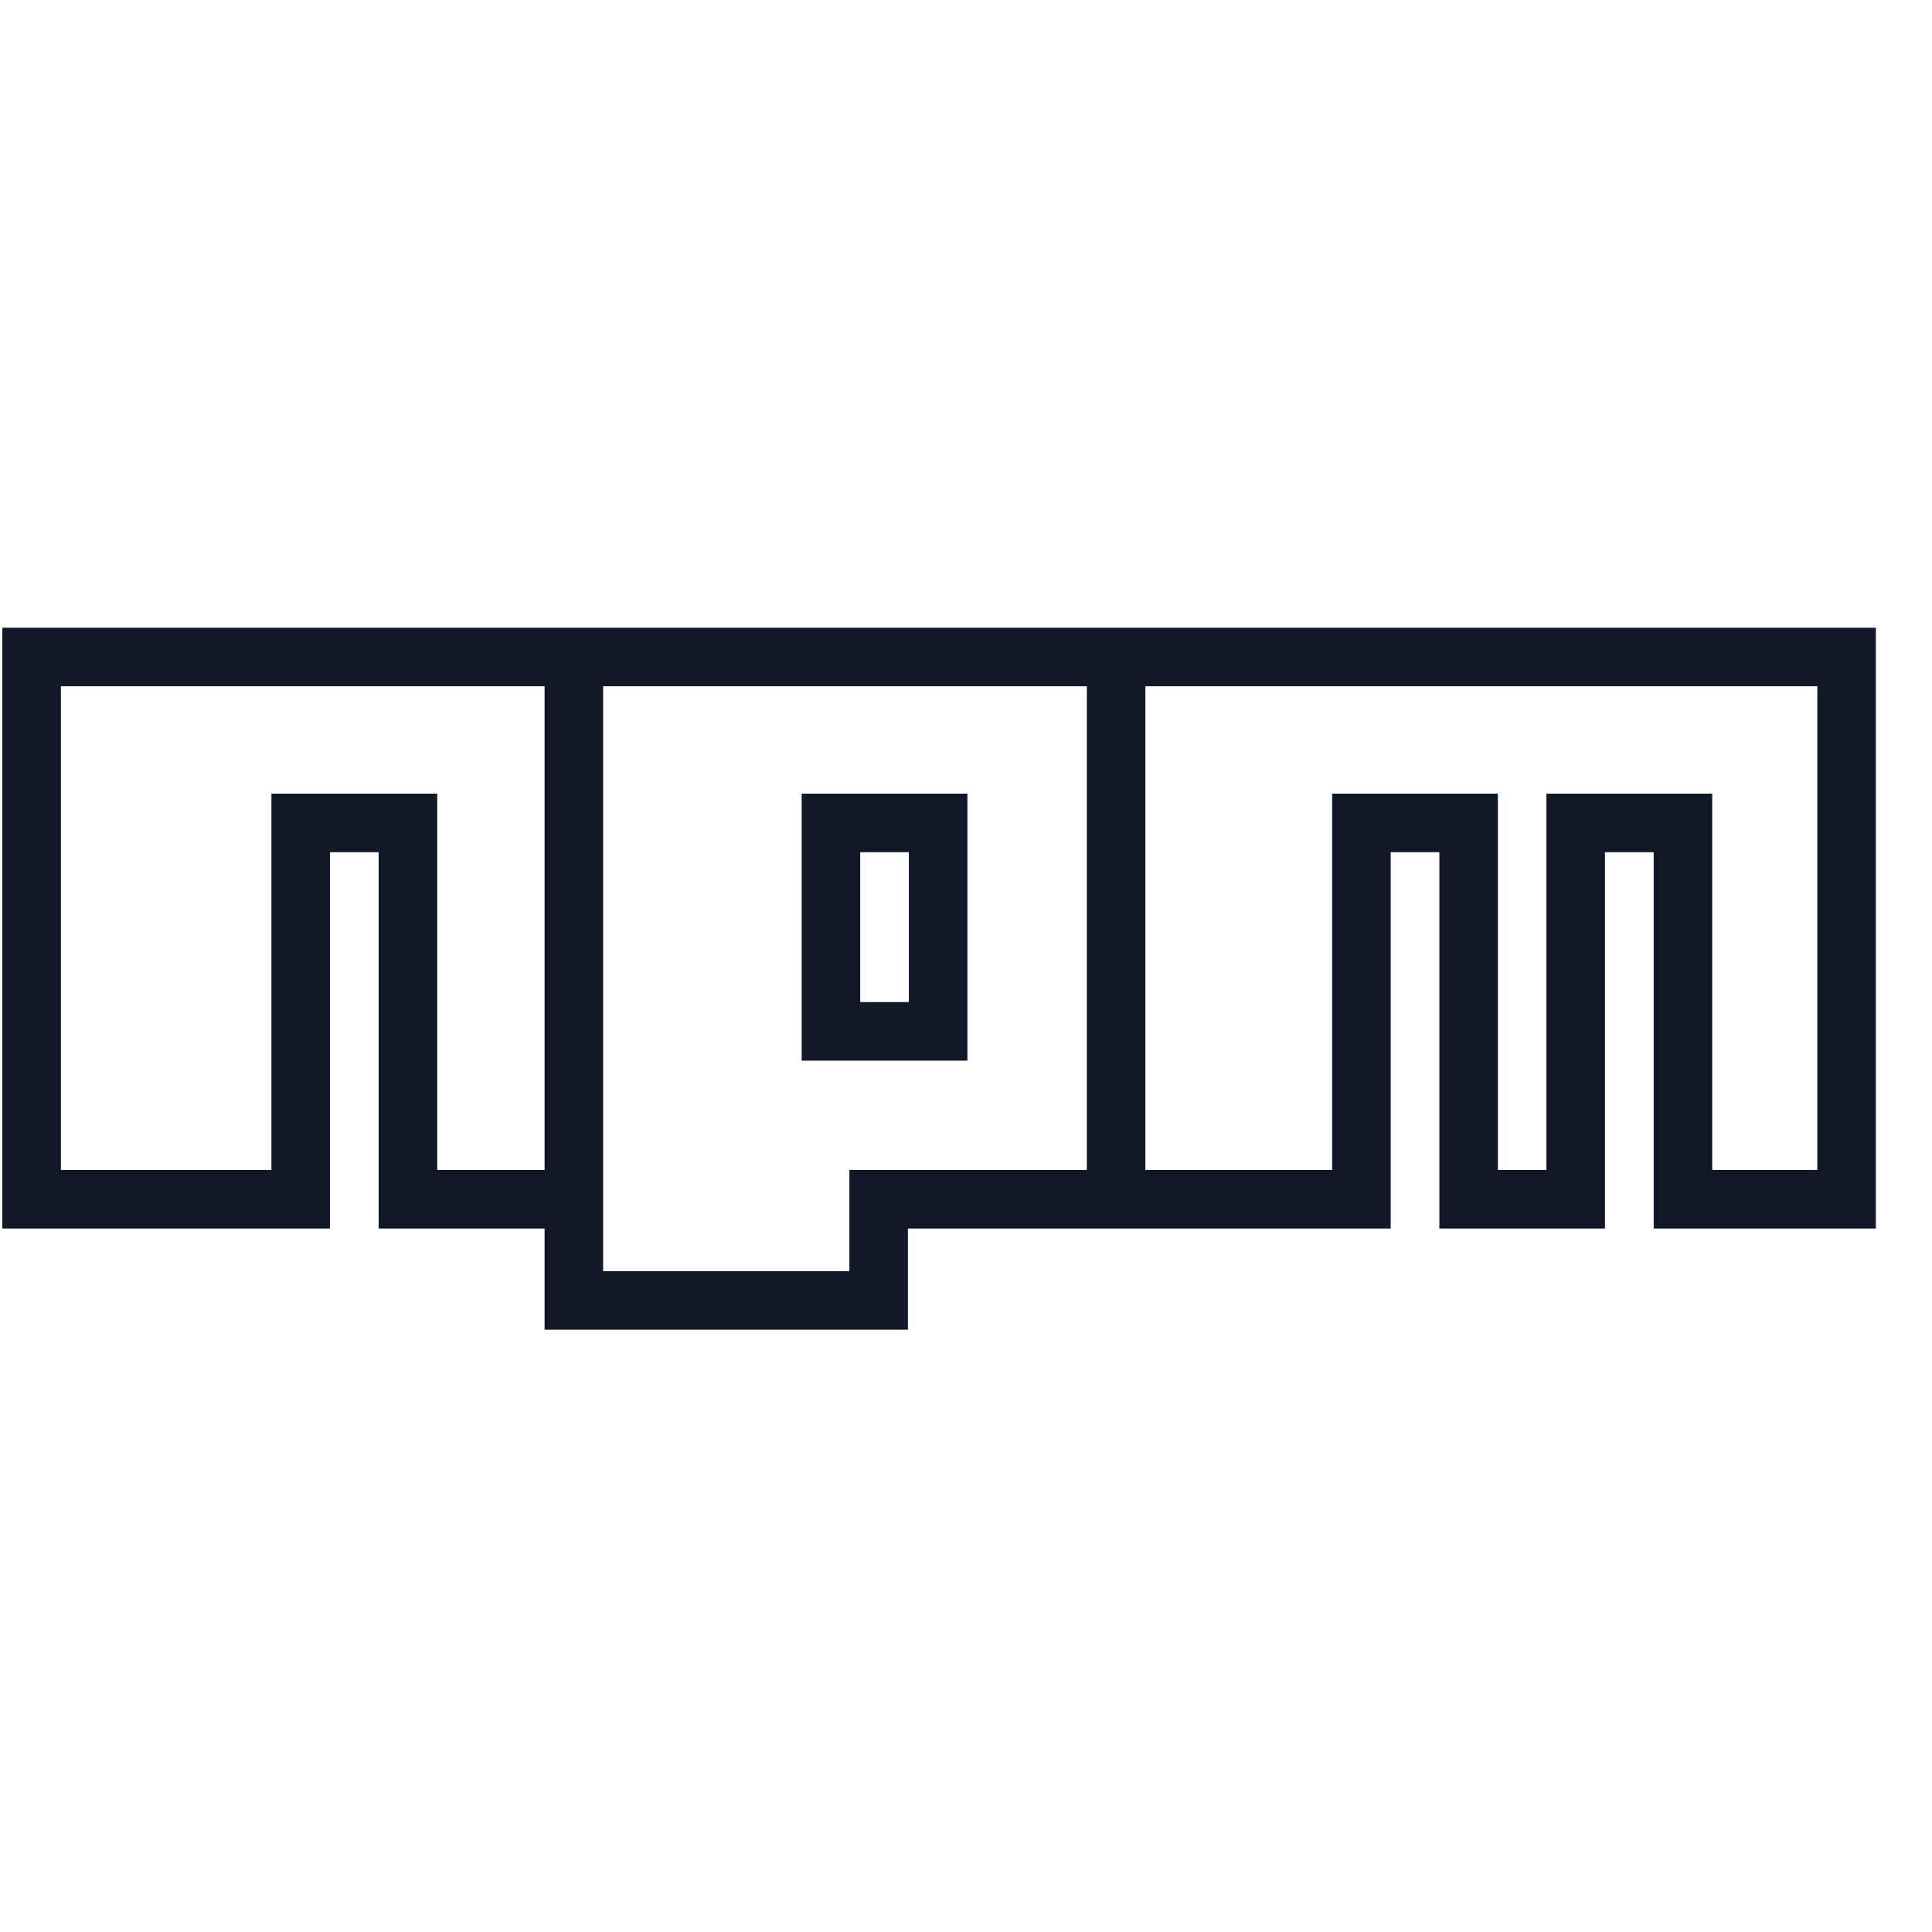 <svg width="33" height="33" viewBox="0 0 33 33" fill="none" xmlns="http://www.w3.org/2000/svg">
<path fill-rule="evenodd" clip-rule="evenodd" d="M0.04 10.722H0.54H9.302H9.802H9.802H10.302H18.564H19.064H19.064H19.564H31.541H32.041V11.222V20.484V20.984H31.541H28.746H28.246V20.484V14.556H27.414V20.484V20.984H26.914H25.085H24.585V20.484V14.556H23.754V20.484V20.984H23.254H19.564H19.064H19.064H18.564H15.508V22.212V22.712H15.008H9.802H9.302V22.212V20.984H6.968H6.468V20.484V14.556H5.636V20.484V20.984H5.136H0.54H0.04V20.484V11.222V10.722ZM1.04 11.722H9.302V19.984H7.468V14.056V13.556H6.968H5.136H4.636V14.056V19.984H1.04V11.722ZM10.302 20.984H10.302V21.712H14.508V20.484V19.984H15.008H18.564V11.722H10.302V20.484V20.984ZM13.693 13.556H14.193H16.024H16.524V14.056V17.616V18.116H16.024H14.193H13.693V17.616V14.056V13.556ZM14.693 14.556V17.116H15.524V14.556H14.693ZM19.564 19.984V11.722H31.041V19.984H29.246V14.056V13.556H28.746H26.914H26.414V14.056V19.984H25.585V14.056V13.556H25.085H23.254H22.754V14.056V19.984H19.564Z" fill="#111827"/>
</svg>
